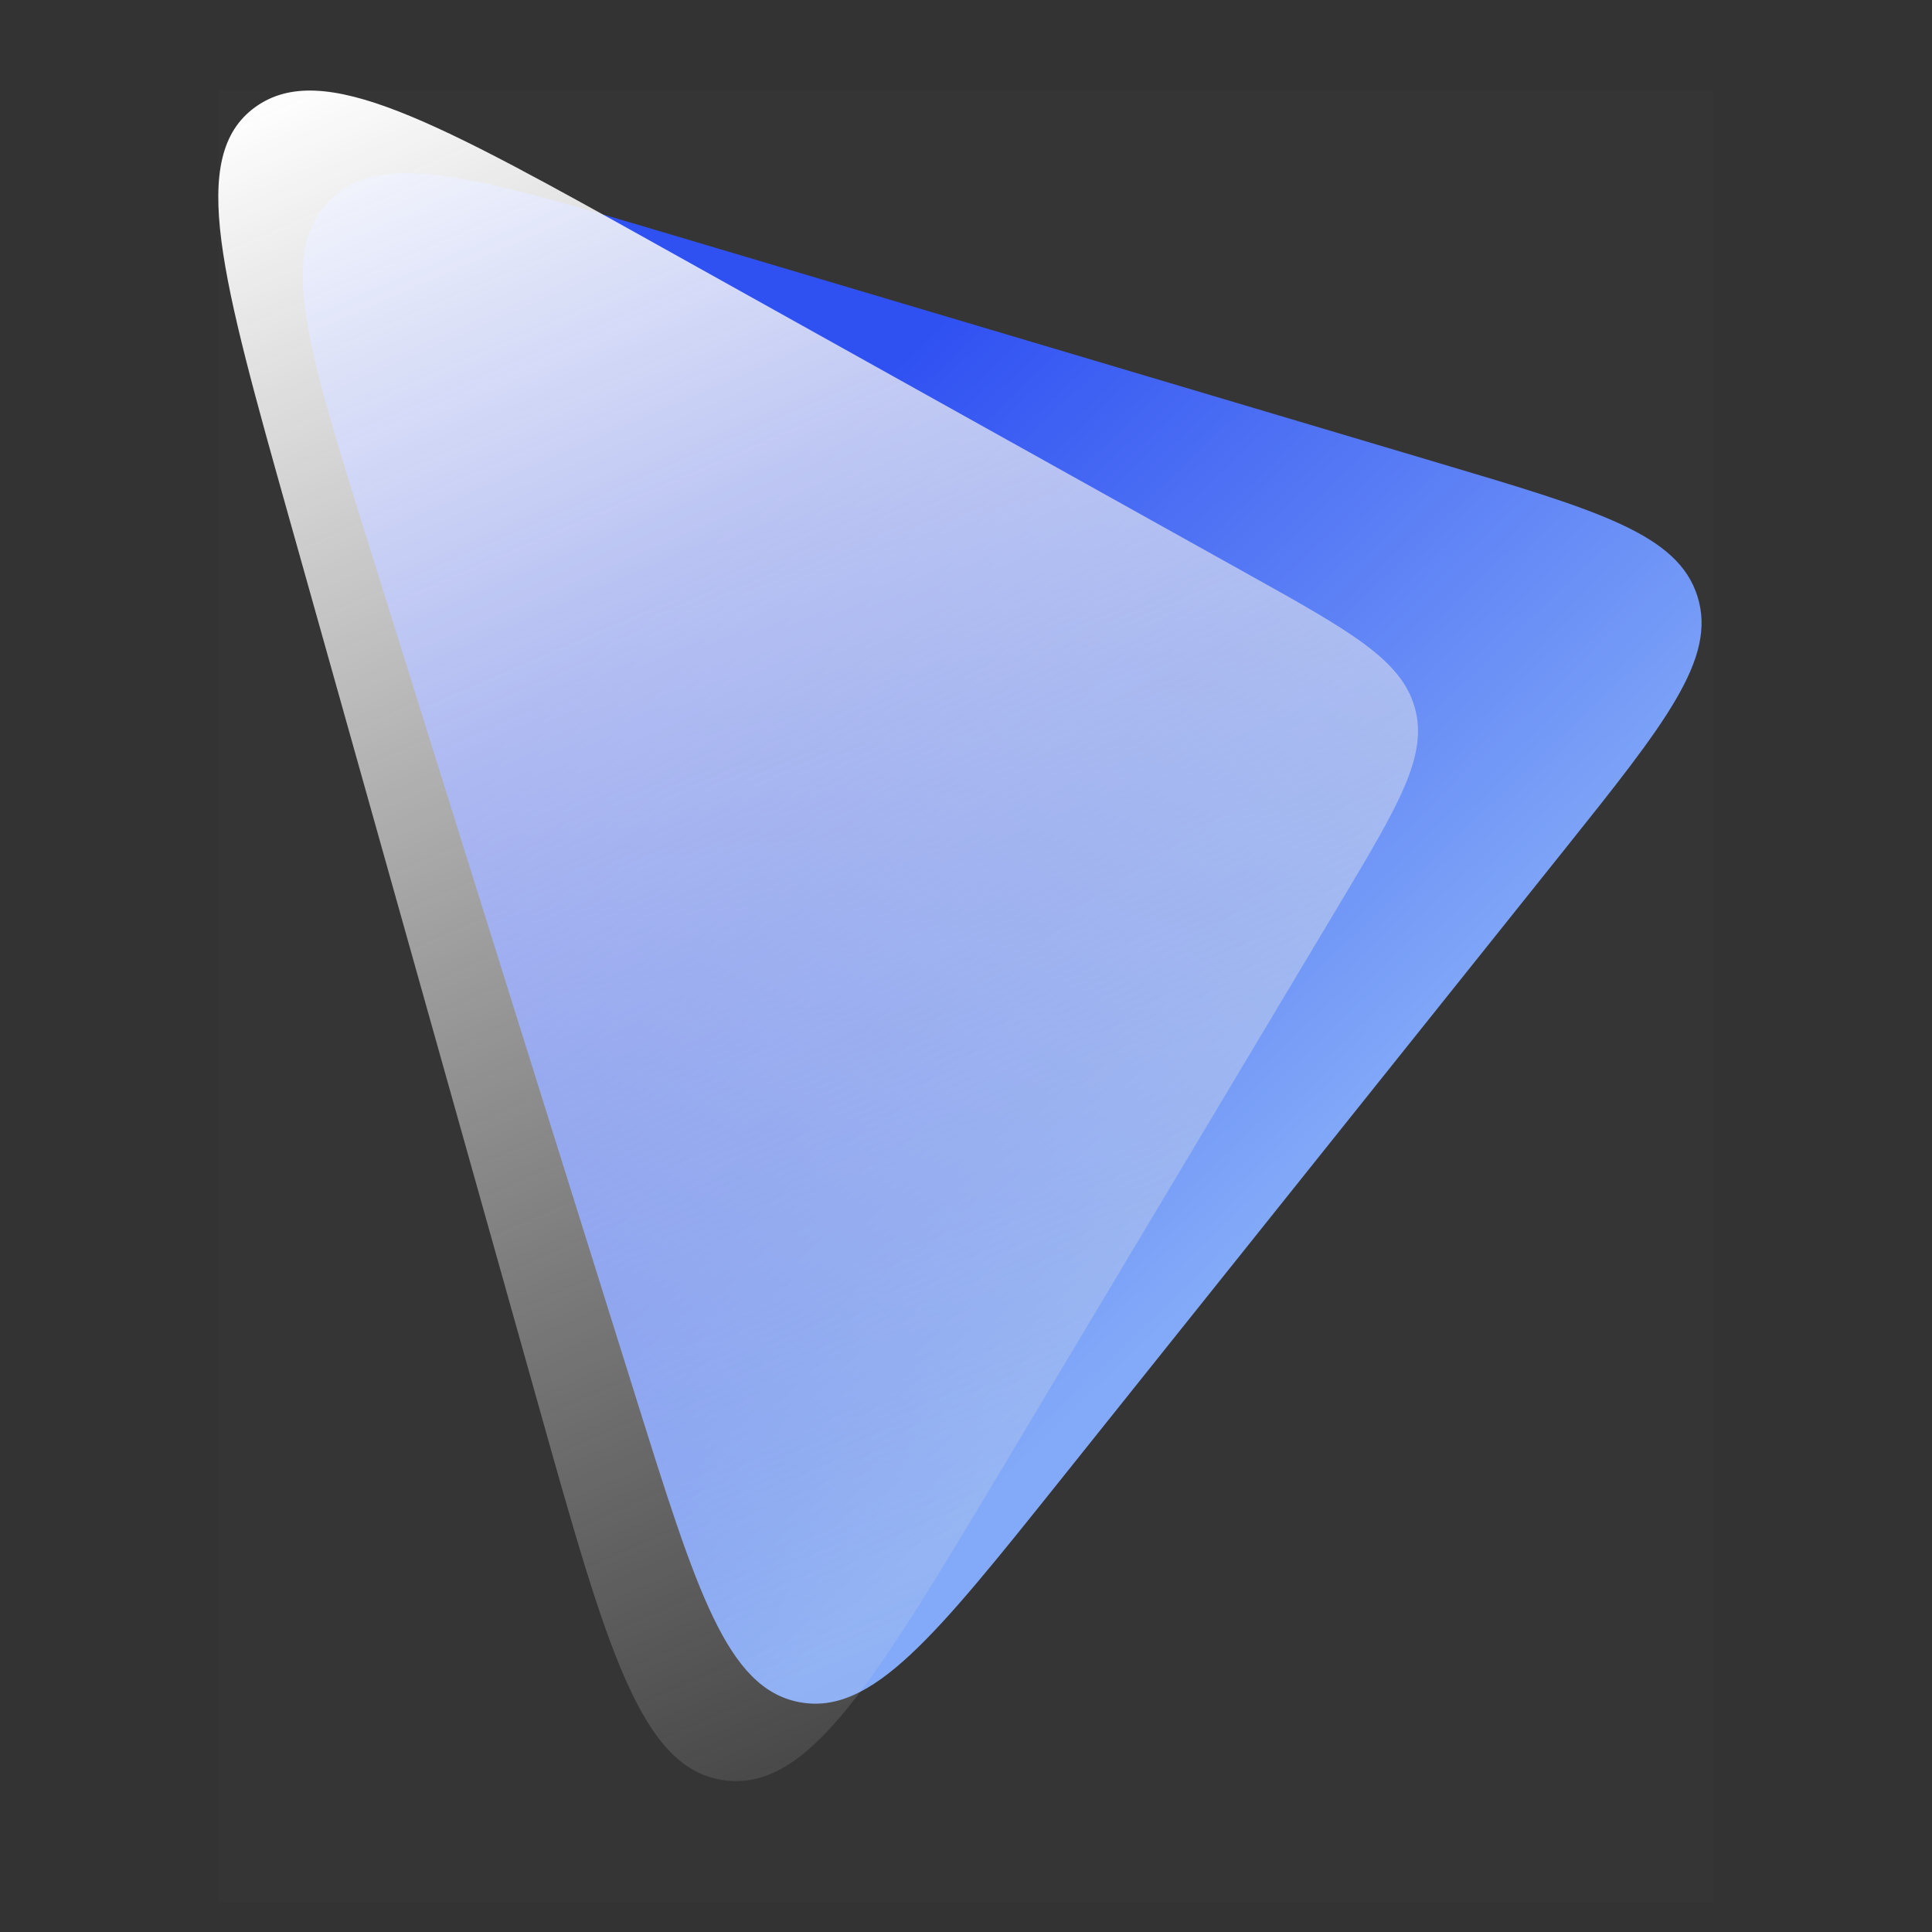<svg width="64" height="64" viewBox="0 0 64 64" fill="none" xmlns="http://www.w3.org/2000/svg">
<rect x="0" y="0" width="64" height="64" fill="#333333" stroke="none"/>
<rect width="49.538" height="60" transform="translate(7.231 3)" fill="white" fill-opacity="0.01"/>
<path d="M47.73 15.359C52.967 16.917 55.586 17.696 56.232 19.759C56.879 21.823 55.172 23.957 51.761 28.224L35.177 48.966C30.981 54.214 28.884 56.837 26.485 56.387C24.085 55.937 23.081 52.732 21.073 46.32L12.203 18.005C10.195 11.594 9.19 8.388 10.904 6.65C12.617 4.911 15.837 5.869 22.277 7.785L47.73 15.359Z" fill="url(#paint0_linear_986_18441)"/>
<path d="M41.346 19.022C44.728 20.908 46.419 21.851 46.866 23.44C47.312 25.029 46.343 26.651 44.403 29.897L33.267 48.527C28.965 55.722 26.815 59.32 24.024 58.978C21.234 58.635 20.11 54.635 17.861 46.635L9.584 17.18C7.335 9.18 6.211 5.18 8.448 3.553C10.685 1.925 14.434 4.016 21.933 8.197L41.346 19.022Z" fill="url(#paint1_linear_986_18441)"/>
<defs>
<linearGradient id="paint0_linear_986_18441" x1="42.202" y1="40.588" x2="9.828" y2="6.691" gradientUnits="userSpaceOnUse">
<stop stop-color="#83AAF8"/>
<stop offset="0.625" stop-color="#3051F2"/>
</linearGradient>
<linearGradient id="paint1_linear_986_18441" x1="9.038" y1="3" x2="34.379" y2="61.416" gradientUnits="userSpaceOnUse">
<stop stop-color="white"/>
<stop offset="1" stop-color="#D9D9D9" stop-opacity="0.03"/>
</linearGradient>
</defs>
</svg>
